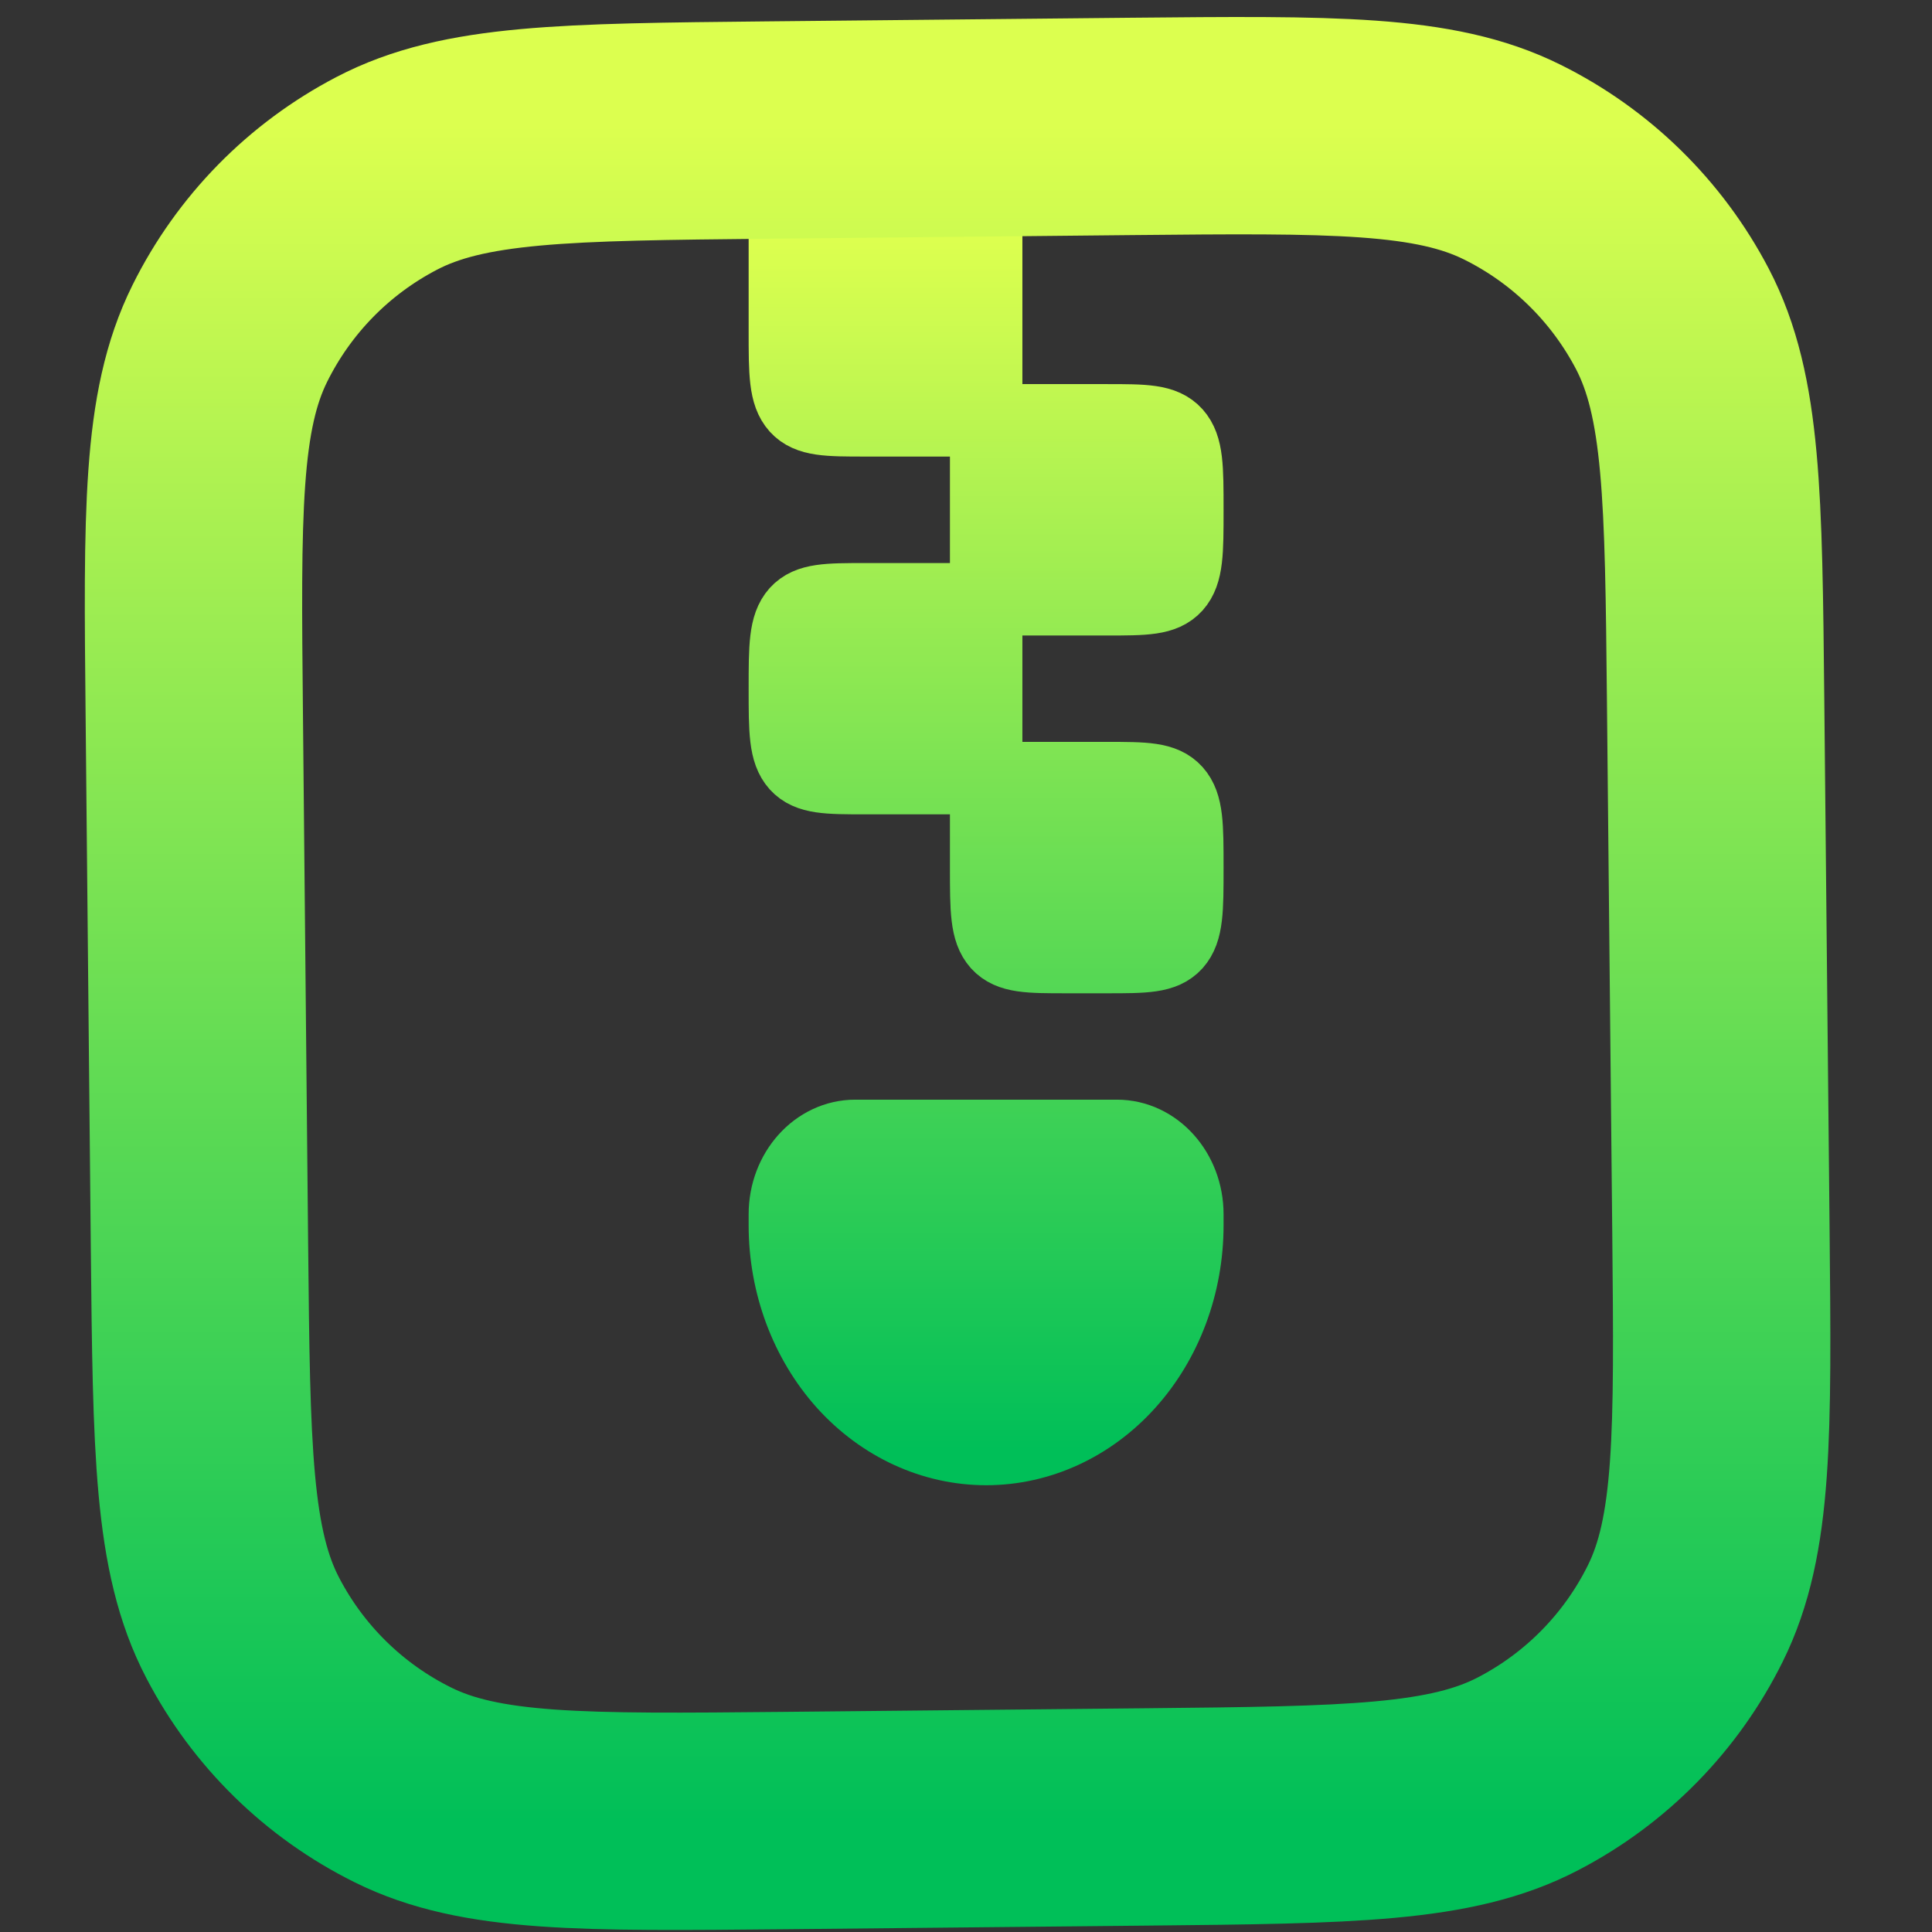 <svg width="16" height="16" viewBox="0 0 16 16" fill="none" xmlns="http://www.w3.org/2000/svg">
<rect x="0" y="0" width="16" height="16" fill="#333333" stroke="none"/>
<g clip-path="url(#clip0_503_486)">
<path d="M9.167 6.444H8.167V7.185C8.167 7.534 8.167 7.709 8.264 7.818C8.362 7.926 8.519 7.926 8.833 7.926H9.167C9.481 7.926 9.638 7.926 9.736 7.818C9.833 7.709 9.833 7.534 9.833 7.185C9.833 6.836 9.833 6.662 9.736 6.553C9.638 6.444 9.48 6.444 9.167 6.444ZM6.597 5.071C6.5 5.18 6.5 5.356 6.5 5.704C6.5 6.052 6.5 6.227 6.597 6.336C6.695 6.444 6.853 6.444 7.167 6.444H8.167V4.963H7.167C6.853 4.963 6.695 4.963 6.597 5.071ZM9.167 3.481H8.167V4.963H9.167C9.481 4.963 9.638 4.963 9.736 4.855C9.833 4.746 9.833 4.571 9.833 4.222C9.833 3.873 9.833 3.699 9.736 3.59C9.638 3.481 9.48 3.481 9.167 3.481ZM8.167 3.481V2L6.5 2.002V2.741C6.5 3.09 6.5 3.264 6.597 3.373C6.695 3.481 6.853 3.481 7.167 3.481H8.167ZM6.5 10.148V10.056C6.5 9.698 6.761 9.407 7.083 9.407H9.25C9.572 9.407 9.833 9.698 9.833 10.056V10.148C9.833 10.639 9.658 11.11 9.345 11.458C9.033 11.805 8.609 12 8.167 12C7.725 12 7.301 11.805 6.988 11.458C6.676 11.11 6.5 10.639 6.5 10.148Z" fill="url(#paint0_linear_503_486)"/>
<path d="M8.167 6.444H9.167C9.48 6.444 9.638 6.444 9.736 6.553C9.833 6.662 9.833 6.836 9.833 7.185C9.833 7.534 9.833 7.709 9.736 7.818C9.638 7.926 9.481 7.926 9.167 7.926H8.833C8.519 7.926 8.362 7.926 8.264 7.818C8.167 7.709 8.167 7.534 8.167 7.185V6.444ZM8.167 6.444H7.167C6.853 6.444 6.695 6.444 6.597 6.336C6.5 6.227 6.5 6.052 6.5 5.704C6.5 5.356 6.5 5.18 6.597 5.071C6.695 4.963 6.853 4.963 7.167 4.963H8.167M8.167 6.444V4.963M8.167 4.963V3.481M8.167 4.963H9.167C9.481 4.963 9.638 4.963 9.736 4.855C9.833 4.746 9.833 4.571 9.833 4.222C9.833 3.873 9.833 3.699 9.736 3.59C9.638 3.481 9.48 3.481 9.167 3.481H8.167M8.167 3.481V2L6.5 2.002V2.741C6.5 3.09 6.5 3.264 6.597 3.373C6.695 3.481 6.853 3.481 7.167 3.481H8.167ZM6.5 10.148V10.056C6.5 9.698 6.761 9.407 7.083 9.407H9.25C9.572 9.407 9.833 9.698 9.833 10.056V10.148C9.833 10.639 9.658 11.11 9.345 11.458C9.033 11.805 8.609 12 8.167 12C7.725 12 7.301 11.805 6.988 11.458C6.676 11.11 6.5 10.639 6.5 10.148Z" stroke="url(#paint1_linear_503_486)" stroke-width="0.6"/>
<path d="M6.5 15.077C4.82 15.093 3.98 15.102 3.335 14.781C2.767 14.499 2.304 14.045 2.011 13.483C1.677 12.845 1.669 12.005 1.652 10.325L1.609 5.925C1.592 4.245 1.583 3.405 1.904 2.76C2.186 2.192 2.64 1.729 3.202 1.436C3.84 1.102 4.68 1.094 6.361 1.077L9.36 1.047C11.04 1.031 11.88 1.022 12.525 1.343C13.093 1.625 13.556 2.079 13.85 2.641C14.183 3.279 14.191 4.119 14.208 5.799L14.252 10.199C14.268 11.879 14.277 12.719 13.956 13.364C13.674 13.932 13.22 14.395 12.658 14.688C12.02 15.022 11.18 15.03 9.5 15.047L6.5 15.077Z" stroke="url(#paint2_linear_503_486)" stroke-width="1.8" stroke-linecap="round"/>
</g>
<defs>
<linearGradient id="paint0_linear_503_486" x1="8.167" y1="2" x2="8.167" y2="12" gradientUnits="userSpaceOnUse">
<stop stop-color="#DCFF4F"/>
<stop offset="1" stop-color="#00BF58"/>
</linearGradient>
<linearGradient id="paint1_linear_503_486" x1="8.167" y1="2" x2="8.167" y2="12" gradientUnits="userSpaceOnUse">
<stop stop-color="#DCFF4F"/>
<stop offset="1" stop-color="#00BF58"/>
</linearGradient>
<linearGradient id="paint2_linear_503_486" x1="7.93" y1="1.041" x2="7.93" y2="15.083" gradientUnits="userSpaceOnUse">
<stop stop-color="#DCFF4F"/>
<stop offset="1" stop-color="#00BF58"/>
</linearGradient>
<clipPath id="clip0_503_486">
<rect width="16" height="16" fill="white"/>
</clipPath>
</defs>
</svg>

